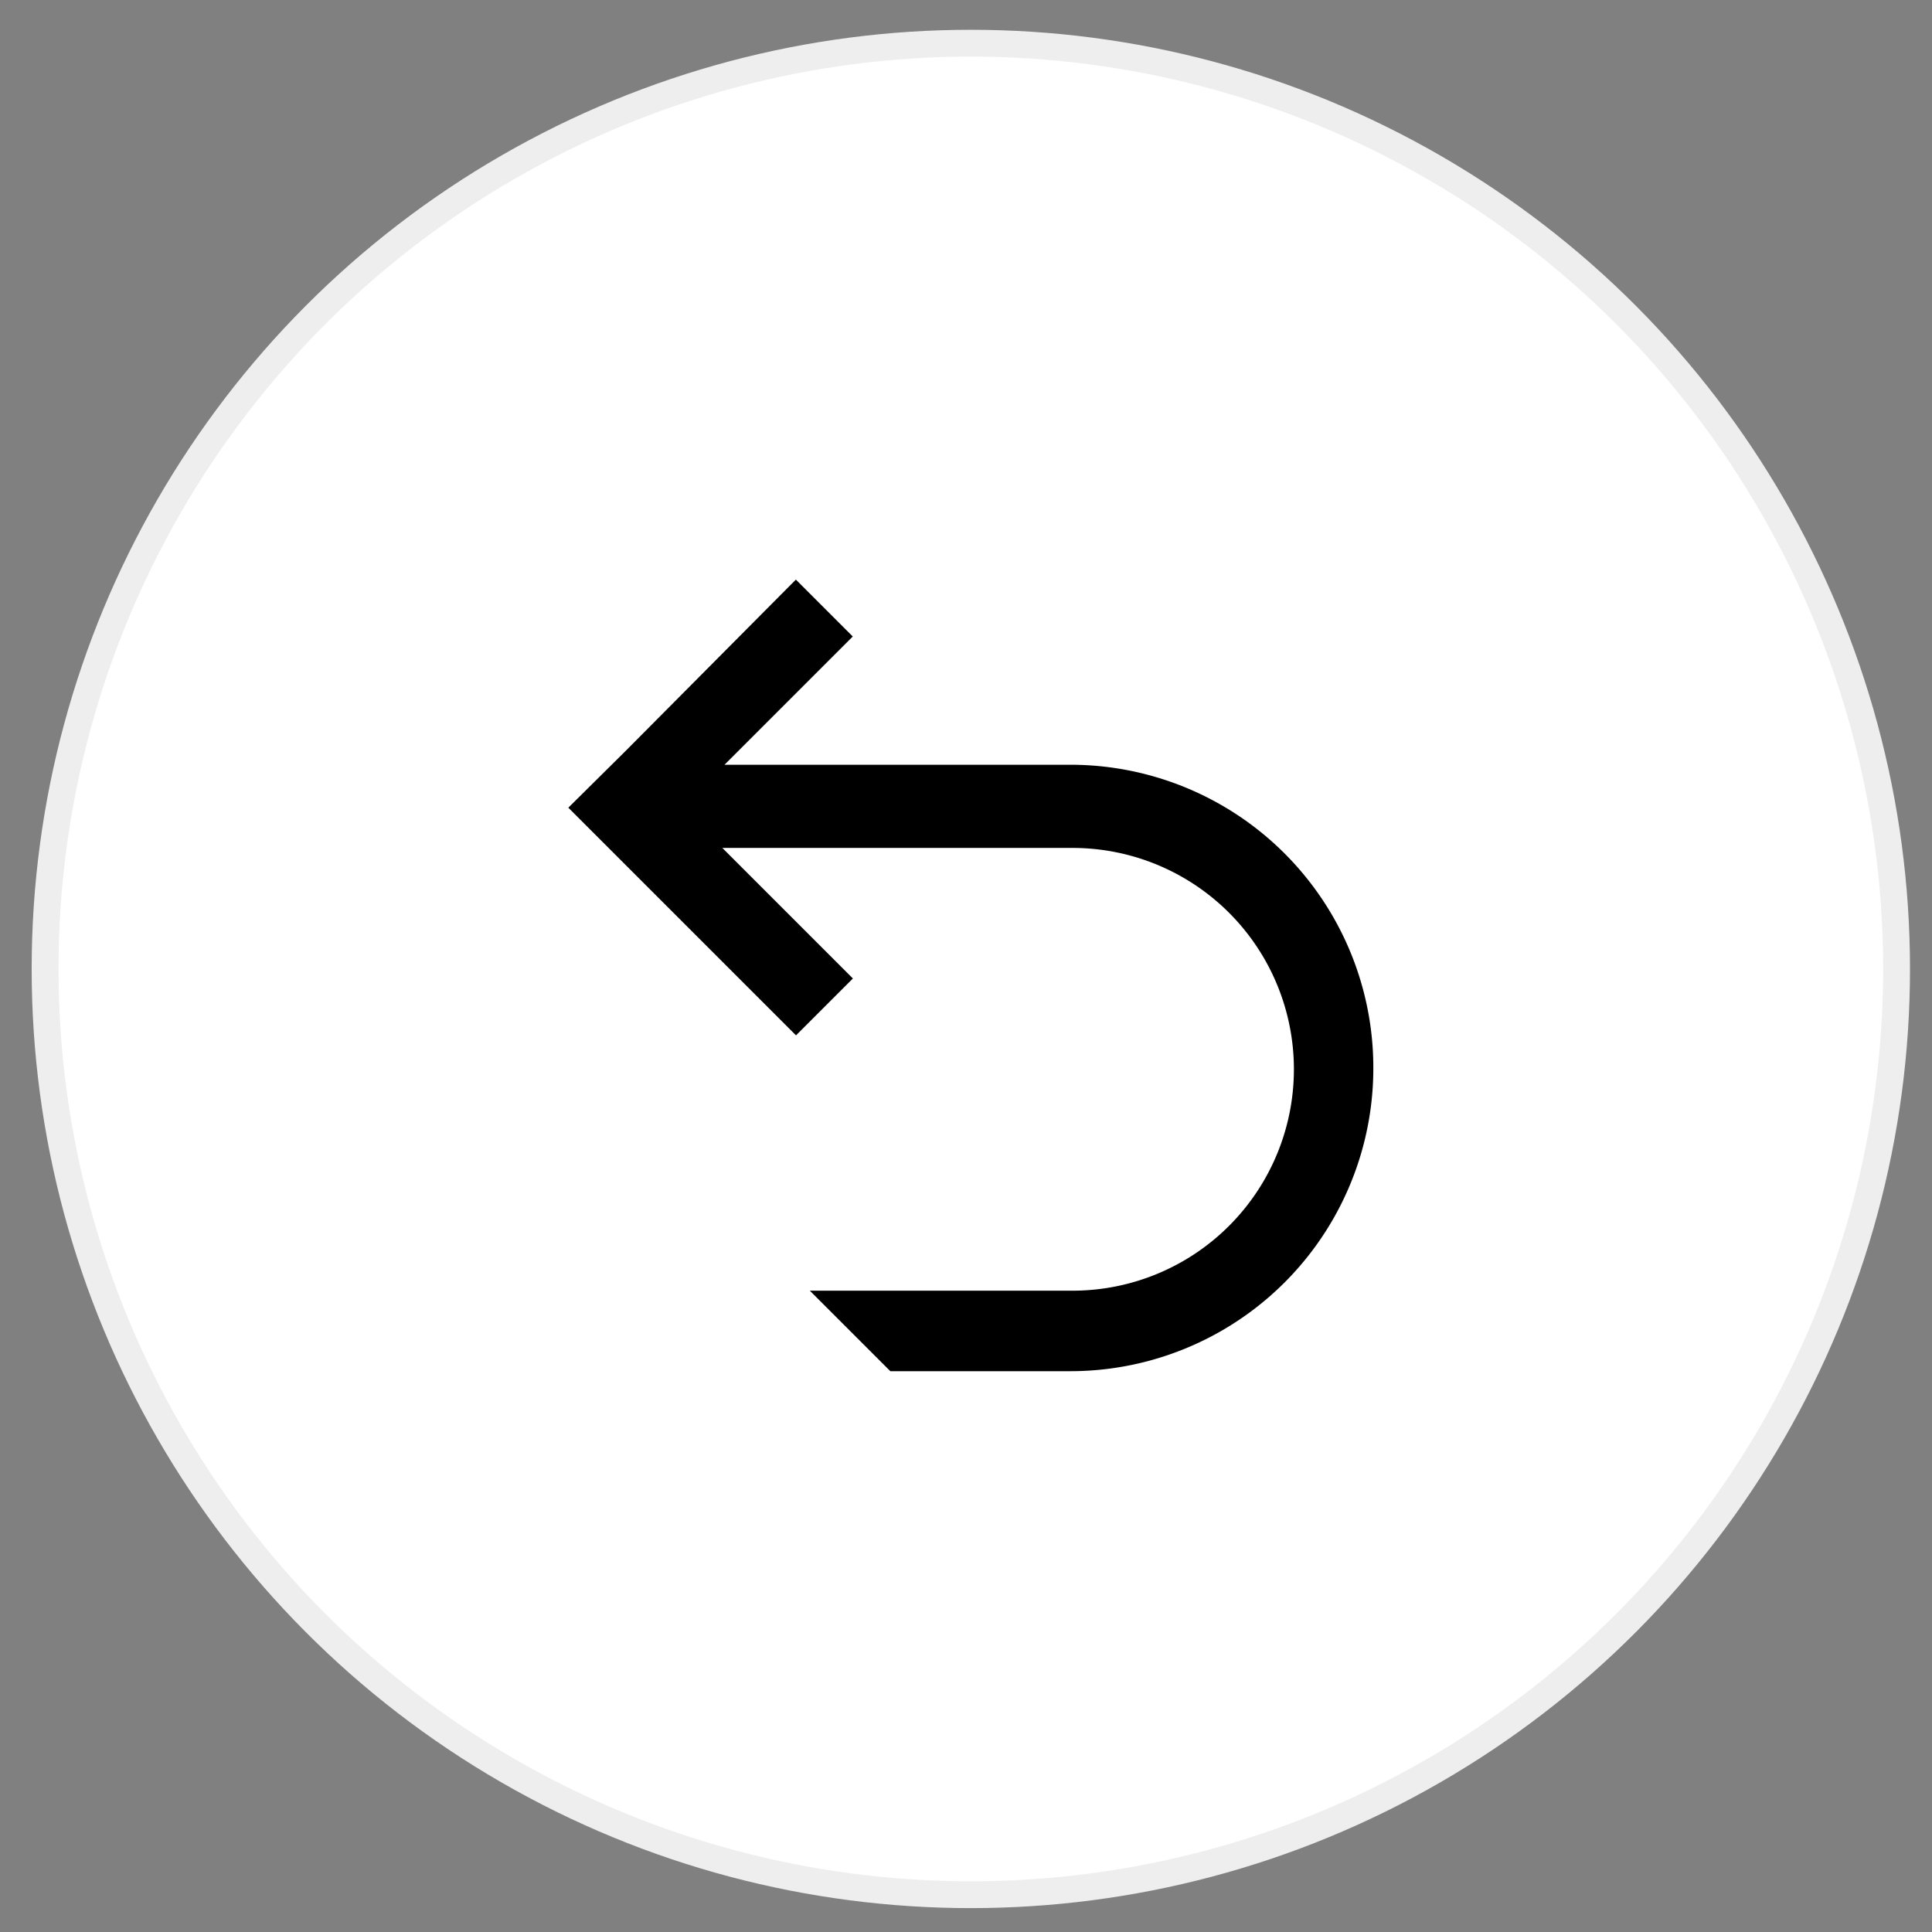 <svg id="Capa_1" data-name="Capa 1" xmlns="http://www.w3.org/2000/svg" viewBox="0 0 144 144"><rect x="0" y="0" width="144" height="144" fill="#808080" stroke="none"/><defs><style>.cls-1{fill:#fff;stroke:#eee;stroke-miterlimit:10;stroke-width:2px;}.cls-2{fill:none;}</style></defs><circle class="cls-1" cx="72.36" cy="72.22" r="69"/><path d="M79.78,57H54l9.56-9.56-4.24-4.24L46.6,56h0L42.36,60.2l4.24,4.24h0L59.33,77.17l4.24-4.24L53.84,63.2h26.1a16.5,16.5,0,0,1,16.5,16.5h0a16.5,16.5,0,0,1-16.5,16.5H60.36l6,6H79.78a22.58,22.58,0,0,0,22.58-22.58h0A22.58,22.58,0,0,0,79.78,57Z"/><rect class="cls-2" x="36.36" y="36.21" width="72" height="72"/><rect class="cls-2" x="0.36" y="0.21" width="144" height="144"/></svg>